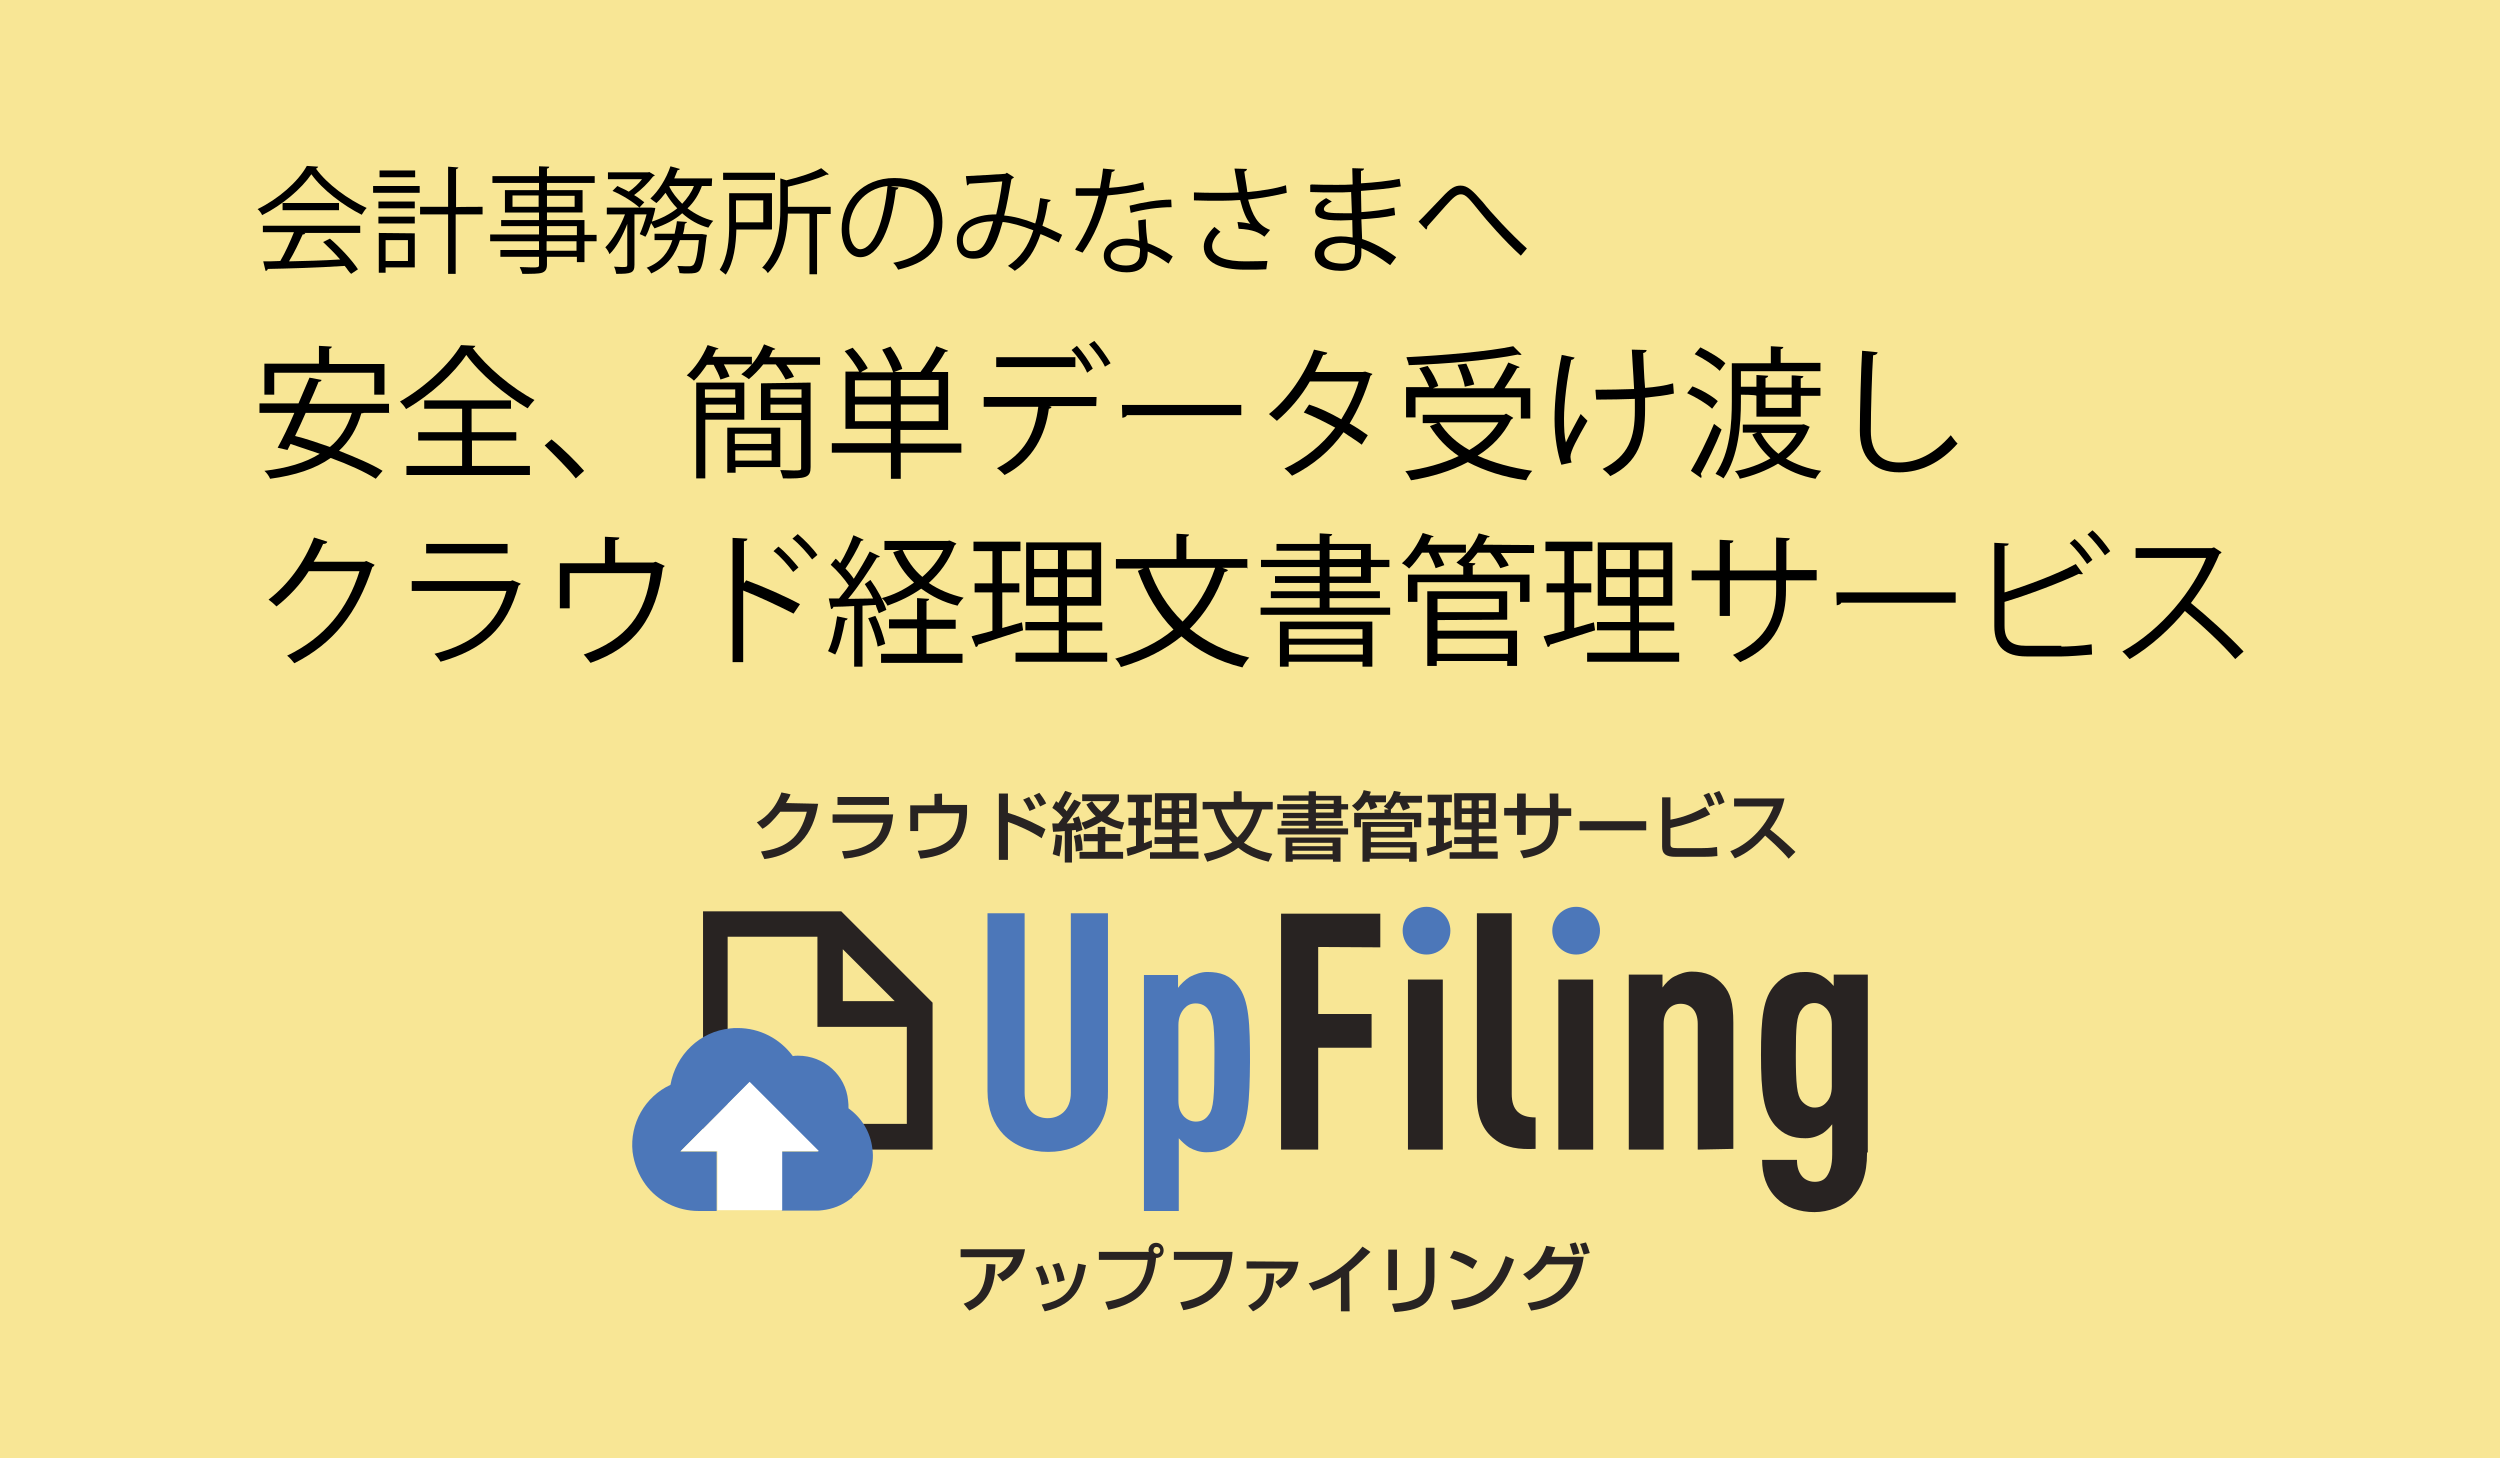 <?xml version="1.0" encoding="utf-8"?>
<!-- Generator: Adobe Illustrator 23.1.1, SVG Export Plug-In . SVG Version: 6.00 Build 0)  -->
<svg version="1.1" id="レイヤー_1" xmlns="http://www.w3.org/2000/svg" xmlns:xlink="http://www.w3.org/1999/xlink" x="0px"
	 y="0px" width="660px" height="385px" viewBox="0 0 660 385" style="enable-background:new 0 0 660 385;" xml:space="preserve">
<style type="text/css">
	.st0{fill:#F8E695;}
	.st1{fill:#282322;}
	.st2{fill:#4C77B9;}
	.st3{fill:#FFFFFF;}
</style>
<g>
	<rect y="0" class="st0" width="660" height="385"/>
</g>
<g>
	<path d="M84,44c-0.1,0.2-0.3,0.5-0.6,0.5c3,4.2,8.6,8.2,13.4,10.4c-0.6,0.6-0.9,1.2-1.3,1.8c-4.8-2.4-10.4-6.6-13.3-10.7
		c-2.6,3.8-7.6,8.1-13,10.8c-0.2-0.5-0.7-1.2-1.2-1.6c5.4-2.6,10.7-7.2,13-11.4L84,44z M69.4,61.5v-1.9h25.7v1.9H80.3l0.3,0.1
		c-0.1,0.2-0.3,0.3-0.7,0.3c-0.9,2-2.2,4.8-3.6,7.1c4.1-0.1,8.8-0.2,13.5-0.5c-1.4-1.6-3-3.2-4.5-4.6l1.8-0.9c2.9,2.5,6,5.9,7.4,8.1
		l-1.8,1.2C92,71.7,91.7,71,91,70.2c-7.4,0.5-15.4,0.7-20.3,0.8c-0.1,0.3-0.2,0.5-0.6,0.5L69.5,69c1.3,0,2.8,0,4.5-0.1
		c1.3-2.2,2.7-5.3,3.6-7.6h-8.2C69.4,61.4,69.4,61.5,69.4,61.5z M74.6,53.6h14.9v1.9H74.6V53.6z"/>
	<path d="M110.8,49.1v1.8H98.5v-1.8H110.8z M109.5,61.6v9h-7.7V72H100V61.5L109.5,61.6L109.5,61.6z M99.9,55v-1.8h9.6V55H99.9z
		 M99.9,59v-1.8h9.6V59H99.9z M109.6,45v1.8h-9.4V45H109.6z M107.7,63.4h-5.9v5.5h5.9V63.4z M127.4,54.6v2h-7.1v15.7h-2V56.6h-7.4
		v-2h7.4V44l2.7,0.2c0,0.2-0.2,0.3-0.6,0.5v10C120.3,54.6,127.4,54.6,127.4,54.6z"/>
	<path d="M157.5,62v1.7h-3.2v5.5h-2v-1.4h-7.9v2c0,1.4-0.5,1.9-1.3,2.2c-0.9,0.3-2.6,0.3-5.2,0.3c-0.1-0.6-0.5-1.3-0.7-1.8
		c1.2,0,2.2,0.1,3.1,0.1c1.8,0,2,0,2-0.7v-2.1h-10.2V66h10.2v-2.3h-12.9v-1.8h12.9v-2.2h-10v-1.6h10v-2h-9v-5.9h9v-1.9H130v-1.8
		h12.3v-2.6L145,44c0,0.2-0.2,0.5-0.6,0.5v2h12.6v1.8h-12.6v1.9h9.4v5.9h-9.4v2h9.9V62H157.5z M135.3,54.6h6.9v-3h-6.9V54.6z
		 M151.7,51.7h-7.3v2.9h7.3V51.7z M144.4,59.7v2.4h7.9v-2.4H144.4z M152.2,66.2v-2.5h-7.9v2.5H152.2z"/>
	<path d="M187.9,49.1h-2.6c-0.8,2.2-2.1,4.3-3.8,5.9c2,1.5,4.3,2.7,6.8,3.3c-0.5,0.5-0.9,1.2-1.3,1.8c-2.6-0.7-4.9-2-6.9-3.8
		c-2,1.8-4.5,3-7.3,4c-0.2-0.3-0.6-0.9-0.9-1.4c-0.5,1.4-0.9,2.7-1.5,3.6l-1.5-0.7c0.6-1.3,1.3-3.3,1.8-5.2h-3.2v13.3
		c0,2.2-0.9,2.4-4.8,2.4c-0.1-0.6-0.3-1.4-0.6-1.9c0.7,0,1.6,0.1,2.1,0.1c1.2,0,1.4,0,1.4-0.6V59.1c-1.2,3.1-2.9,6.3-4.7,8
		c-0.2-0.6-0.7-1.4-1.1-1.8c1.9-1.9,4-5.5,5.2-8.7h-4.8v-1.8h8.6c-1.5-1.4-4.5-3.3-7.1-4.4l1.3-1.3c0.9,0.5,2,0.9,3,1.5
		c1.3-0.9,2.6-2.1,3.5-3.3h-9v-1.8h10.6l0.3-0.1l1.5,0.9c-0.1,0.1-0.3,0.2-0.5,0.3c-1.2,1.6-3.1,3.5-5,4.9c1.1,0.6,2,1.4,2.7,1.9
		l-1.3,1.4h3.1l1.1,0.1c0,0.5-0.7,2.9-0.9,3.6c2.5-0.8,4.8-2,6.7-3.5c-1.2-1.2-2.2-2.6-3.1-4.1c-0.7,0.9-1.5,1.9-2.4,2.7
		c-0.5-0.3-1.2-0.9-1.6-1.2c2.1-1.9,4.2-5.2,5.3-8.5l2.5,0.7c-0.1,0.2-0.3,0.3-0.6,0.3c-0.3,0.7-0.6,1.5-0.9,2.2H188L187.9,49.1
		L187.9,49.1z M185.4,61.8l1.2,0.2c0,0.2,0,0.5-0.1,0.6c-0.6,5.6-1.1,8-1.9,8.9c-0.6,0.6-1.4,0.7-3.1,0.7c-0.6,0-1.4,0-2.1-0.1
		c-0.1-0.6-0.2-1.4-0.6-1.9c1.4,0.1,2.7,0.1,3.1,0.1c0.6,0,0.7-0.1,1.1-0.3c0.6-0.6,1.1-2.4,1.5-6.6h-5c-1.1,3.5-3.1,6.8-7.6,8.8
		c-0.2-0.5-0.7-1.2-1.2-1.5c3.9-1.5,5.8-4.2,6.8-7.3h-4.7v-1.7h5.3c0.2-1.1,0.5-2.2,0.6-3.3l2.7,0.2c-0.1,0.2-0.3,0.3-0.6,0.5
		c-0.1,0.8-0.2,1.8-0.5,2.7L185.4,61.8L185.4,61.8z M176.8,49.1l-0.1,0.2c0.8,1.6,2,3.1,3.4,4.5c1.3-1.4,2.4-2.9,3.1-4.7
		C183.3,49.1,176.8,49.1,176.8,49.1z"/>
	<path d="M203.6,60.6h-9.2c-0.1,3.8-0.6,8.6-2.8,11.9c-0.3-0.3-1.2-0.9-1.6-1.3c2.2-3.3,2.5-8.1,2.5-11.7v-8.5h11.3v9.5
		C203.8,60.6,203.6,60.6,203.6,60.6z M204.6,45.6v1.9h-13.7v-1.9H204.6z M201.5,52.9h-7.2v5.8h7.2V52.9z M219.3,54.6v1.9h-3.6v15.9
		h-2v-16h-5.7c-0.1,4.8-0.9,11.2-5.3,15.7c-0.3-0.5-0.9-1.2-1.5-1.4c4.3-4.6,4.8-10.8,4.8-15.5v-8.1l1.6,0.5c3.4-0.8,7.1-2,9.2-3.2
		l2,1.6c-0.1,0.1-0.3,0.2-0.6,0.1c-2.5,1.2-6.6,2.4-10.2,3.2v5.3C208,54.6,219.3,54.6,219.3,54.6z"/>
	<path d="M237.2,49.5c-0.1,0.3-0.3,0.6-0.7,0.6c-1.1,9.5-4.3,17.8-9.4,17.8c-2.6,0-4.9-2.6-4.9-7.4c0-7.4,5.6-13.5,13.9-13.5
		c8.9,0,12.7,5.5,12.7,11.6c0,7.3-4.2,10.8-11.7,12.6c-0.3-0.6-0.7-1.3-1.3-1.8c7.1-1.4,10.7-4.8,10.7-10.6c0-5-3.2-9.6-10.4-9.6
		c-0.3,0-0.6,0-0.9,0.1L237.2,49.5z M234.3,49.1c-6.2,0.7-10.1,5.9-10.1,11.3c0,3.3,1.4,5.4,2.9,5.4
		C230.9,65.7,233.5,57.5,234.3,49.1z"/>
	<path d="M277.4,52.8c-0.1,0.3-0.5,0.6-0.8,0.6c-0.3,2.1-0.8,4.4-1.4,6.2c1.6,0.7,3.4,1.5,5.2,2.4l-0.9,2c-1.6-0.8-3.2-1.6-4.8-2.2
		c-1.5,4.4-3.5,7.6-6.8,9.7c-0.5-0.5-1.2-0.9-1.8-1.3c3.2-2.1,5.3-5,6.7-9.4c-3.1-1.2-5.9-2-8.1-2.2c-2.1,7.7-4,9.7-7.7,9.7
		c-3.7,0-4.4-2.9-4.4-4.8c0-4.7,4.9-6.9,10.4-6.9c0.6-2.5,1.2-5.5,1.6-8.7c-1.4,0.1-6.3,0.5-8.7,0.6c-0.1,0.2-0.3,0.3-0.6,0.5
		l-0.3-2.5c2.7-0.1,8.3-0.5,10.2-0.6c0.3,0,0.5-0.2,0.6-0.3l1.9,1.2c-0.1,0.2-0.5,0.3-0.7,0.6c-0.6,3.4-1.2,6.9-1.9,9.5
		c2.4,0.2,5.2,0.9,8.2,2.1c0.6-1.8,0.9-4.2,1.3-6.7L277.4,52.8z M262.2,58.4c-4.4,0.1-8,1.8-8,5c0,1.8,0.8,2.9,2.2,2.9
		C258.8,66.4,260.2,65.6,262.2,58.4z"/>
	<path d="M294.4,44.8c-0.1,0.2-0.5,0.6-0.9,0.6c-0.2,1.4-0.6,2.9-0.7,4.2c3-0.2,6.3-0.7,9-1.5l0.3,2c-2.9,0.7-6.2,1.2-9.7,1.5
		c-1.5,5.9-3.5,10.7-6.6,15.1l-2-0.8c2.8-4,4.9-8.6,6.2-14.2h-6v-2h3.6c0.9,0,1.9,0,2.8,0c0.3-1.6,0.6-3.3,0.8-5.2L294.4,44.8z
		 M302.5,57.9c0,2.5,0.2,4.2,0.5,6.3c1.9,0.7,4.5,2,6.6,3.5l-1.1,1.9c-1.8-1.3-3.8-2.5-5.5-3.2c0,3.1-1.2,5.5-5.6,5.5
		c-3.4,0-6-1.5-6-4.4c0-3.1,3.2-4.5,6-4.5c1.1,0,2.2,0.2,3.4,0.6c-0.1-1.9-0.3-4-0.3-5.4L302.5,57.9z M300.9,65.5
		c-1.3-0.6-2.6-0.7-3.6-0.7c-1.8,0-4,0.7-4.1,2.7c0,1.8,1.8,2.6,4.1,2.6c2.2,0,3.6-1.1,3.6-3.1C301,66.4,301,65.9,300.9,65.5z
		 M309.3,54.7c-3.4,0-7.6,0.6-10.8,1.5l-0.3-1.9c3.5-0.9,7.7-1.6,11-1.6L309.3,54.7z"/>
	<path d="M339.7,50.9c-2.8,0.7-6.6,1.4-10.2,1.8c1.2,4.2,2.5,6.7,5.8,8l-1.5,1.8c-1.4-1.1-2.9-1.9-6.8-2.1l-0.3-1.8
		c1.5,0.1,2.7,0.3,3.4,0.5c-1.1-1.3-1.9-3.2-2.7-6.3c-1.4,0.1-3.2,0.2-5,0.2c-2,0-5.3,0-7.2-0.1v-2.1c1.8,0.1,4.4,0.1,7.2,0.1
		c1.6,0,3.3,0,4.6-0.1c-0.3-1.6-0.7-4-1.1-6.3l3.3,0.1c0,0.3-0.3,0.6-0.7,0.7c0.2,1.8,0.6,3.6,0.8,5.4c3.5-0.3,7.5-0.9,10.2-1.8
		L339.7,50.9z M334.3,71.1c-1.5,0.1-3,0.1-5.6,0.1c-6.5,0-10.9-1.9-10.9-6.1c0-1.8,1.1-3.5,2.8-5.2l1.6,1.3
		c-1.4,1.1-2.2,2.6-2.2,3.8c0,3,4,4,8.8,4c2.7,0,4.2-0.1,5.8-0.1L334.3,71.1z"/>
	<path d="M346.3,48.7c1.9,0.1,4.4,0.1,6.6,0.1c1.4,0,2.9,0,4.2-0.1c0-1.5-0.1-3.2-0.1-4.3l3.1,0.1c0,0.3-0.3,0.6-0.8,0.6
		c0,0.6,0,2.9,0,3.3c3.5-0.2,7.2-0.6,10.2-1.2l0.3,2c-3,0.6-6.6,0.9-10.5,1.2c0,1.8,0.1,3.8,0.1,5.6c3-0.2,6.1-0.6,8.7-1.2l0.2,2
		c-2.6,0.6-5.8,0.9-8.9,1.1l0.2,5.2c2.8,0.9,5.8,2.5,9,4.8L367,70c-2.8-2.1-5.4-3.6-7.6-4.5c0,0.6,0,1.1,0,1.4
		c0,2.9-1.8,4.6-5.5,4.6c-3.9,0-6.8-1.6-6.8-4.5c0-3,3.3-4.6,6.8-4.6c0.9,0,2,0.1,3.2,0.3c0-1.3-0.1-2.9-0.1-4.6c-0.9,0-2,0.1-3,0.1
		c-5.3,0-6.8-0.8-6.8-2.6c0-1.2,0.8-2.1,2.9-3.3l1.5,0.9c-1.4,0.7-2.1,1.4-2.1,2c0,0.9,1.4,1.1,5.4,1.1c0.6,0,1.4,0,2,0l-0.2-5.6
		c-1.3,0.1-2.9,0.1-4.2,0.1c-1.9,0-4.7,0-6.6-0.1v-1.9L346.3,48.7L346.3,48.7z M357.7,64.7c-1.2-0.3-2.4-0.6-3.4-0.6
		c-2.4,0-4.7,0.9-4.7,2.8s2.1,2.7,4.8,2.7c2.5,0,3.3-1.1,3.3-3.2V64.7z"/>
	<path d="M374.5,58.5c1.3-1.2,4.4-4.6,6.1-6.3c2.4-2.6,3.5-3.2,5-3.2c1.8,0,3.1,1.2,5.9,4.4c2.1,2.7,7.2,8.2,11.6,12.2l-1.6,1.9
		c-4.2-3.8-9.2-9.5-11-11.8c-2.6-3.2-3.5-4.4-4.8-4.4c-1.2,0-2.1,0.9-4.1,3.1c-1.1,1.2-3.5,4-4.8,5.4c0,0.5-0.1,0.7-0.3,0.8
		L374.5,58.5z"/>
	<path d="M102.9,109H96c-0.1,0.1-0.3,0.1-0.6,0.1c-1.2,4.2-3.2,7.4-5.9,9.9c4.5,1.8,8.6,3.5,11.5,5.3l-1.8,2.1
		c-2.8-1.8-7.2-3.8-11.9-5.5c-4.1,2.9-9.4,4.6-16,5.5c-0.2-0.6-0.9-1.6-1.5-2.1c5.9-0.7,10.8-2.1,14.6-4.5c-2.6-0.9-5.3-1.8-7.7-2.6
		c-0.3,0.6-0.6,1.2-0.8,1.6l-2.6-0.6c1.3-2.4,2.9-5.6,4.4-9.2h-9.2v-2.5h10.3c1.1-2.5,2-4.8,2.9-6.8l3.2,0.6
		c-0.1,0.3-0.3,0.5-0.8,0.5c-0.7,1.8-1.6,3.8-2.5,5.8h21.1v2.5L102.9,109L102.9,109z M72.4,98.4v5.8h-2.6V96h14.4v-4.7l3.4,0.2
		c0,0.2-0.2,0.5-0.7,0.6v4h14.6v8.1h-2.7v-5.8C98.9,98.4,72.4,98.4,72.4,98.4z M80.7,109c-0.9,2.1-1.9,4.2-2.8,6.1
		c2.9,0.7,6,1.8,9.2,2.9c2.7-2.2,4.6-5.2,5.8-9C92.8,109,80.7,109,80.7,109z"/>
	<path d="M125.5,91.3c-0.1,0.3-0.5,0.6-0.7,0.6c3.6,4.9,10.5,10.7,16.3,13.7c-0.6,0.6-1.3,1.5-1.8,2.2c-5.9-3.4-12.7-9.2-16.2-14.1
		c-3.1,4.7-9.3,10.5-15.9,14.3c-0.3-0.6-1.1-1.5-1.6-2c6.7-3.8,13.2-10,16.1-14.9L125.5,91.3z M124.6,116.3v6.7h15.3v2.4h-32.6V123
		H122v-6.7h-11.6v-2.2H122v-6.2h-10v-2.2h22.9v2.2h-10.4v6.2h11.8v2.2H124.6z"/>
	<path d="M145.6,116c2.8,2.2,6.6,6,8.6,8.3l-2.2,2c-1.9-2.5-5.8-6.3-8.2-8.7L145.6,116z"/>
	<path d="M190.2,100.2c-0.3-1.1-1.1-2.6-1.8-3.9h-1.8c-1.1,1.6-2.2,3.1-3.4,4.2c-0.5-0.5-1.3-1.1-1.9-1.4c2.1-1.8,4.2-4.9,5.5-8
		l2.9,0.9c-0.1,0.2-0.5,0.3-0.7,0.3c-0.2,0.6-0.6,1.3-0.9,1.9h10.4v2h-7.4c0.6,1.1,1.2,2.4,1.5,3.2L190.2,100.2z M196.5,110.8h-10.3
		v15.5h-2.4V101h12.7L196.5,110.8L196.5,110.8z M194.1,102.8h-8v2.2h8V102.8z M186.3,109h8v-2.2h-8V109z M206,123.3h-11.8v1.5h-2.2
		v-11.9H206V123.3z M203.7,114.5H194v2.7h9.6V114.5z M194.1,121.6h9.6v-2.7h-9.6V121.6z M204.7,92.1c-0.1,0.2-0.5,0.3-0.7,0.3
		c-0.3,0.6-0.6,1.3-0.9,1.9h13.4v2h-8.9c0.8,1.1,1.6,2.2,2,3.2l-2.2,0.7c-0.6-1.1-1.5-2.7-2.6-4h-3.3c-1.2,1.5-2.5,2.8-3.8,3.9
		c-0.6-0.5-1.4-0.9-2-1.3c2.5-1.8,4.7-4.7,6-7.9L204.7,92.1z M214,101v22.3c0,2.8-1.2,3.1-7.3,3c-0.1-0.6-0.5-1.6-0.7-2.2
		c1.3,0,2.6,0.1,3.4,0.1c1.9,0,2.1,0,2.1-0.7v-12.6h-10.6v-9.7L214,101L214,101L214,101z M211.6,102.8h-8.2v2.2h8.2V102.8z
		 M203.4,109h8.2v-2.2h-8.2V109z"/>
	<path d="M253.8,117v2.5h-16v6.9h-2.6v-6.9h-15.6V117h15.6v-3.8h-12V98.1h3.6c-0.7-1.5-2.4-3.8-3.8-5.4l2.1-0.9
		c1.5,1.6,3.2,3.9,4,5.4c-0.8,0.6-1.4,0.7-1.8,1.1h8.5c-0.5-1.6-1.8-4.1-2.9-6l2.2-0.8c1.3,1.8,2.7,4.3,3.1,5.9l-2.1,0.8h6.9
		c1.4-1.8,3.2-4.7,4.2-6.8l3.1,1.2c-0.1,0.2-0.5,0.3-0.8,0.3c-0.8,1.5-2.2,3.5-3.5,5.3h4.3v15.3h-12.6v3.6H253.8L253.8,117
		L253.8,117z M225.7,100.4v4.3h9.5v-4.3H225.7z M225.7,111.2h9.5v-4.4h-9.5V111.2z M247.8,104.6v-4.3h-10v4.3H247.8z M247.8,111.2
		v-4.4h-10v4.4H247.8z"/>
	<path d="M289.4,107.2H277l0.6,0.2c0,0.2-0.3,0.5-0.7,0.5c-0.9,6.8-4.1,13.6-11.7,17.5c-0.5-0.6-1.4-1.4-2-1.8
		c7.4-3.8,10.1-9.4,10.9-16.2h-14.4v-2.6h29.8L289.4,107.2C289.5,107.2,289.4,107.2,289.4,107.2z M283.9,96.9H263v-2.6h20.9V96.9z
		 M284.3,91.3c1.5,1.6,3.3,4.2,4.2,6l-1.5,1.1c-0.7-1.8-2.6-4.4-4.1-6L284.3,91.3z M288.9,90c1.5,1.6,3.3,4.2,4.3,5.9l-1.5,0.9
		c-0.7-1.6-2.7-4.3-4.2-5.9L288.9,90z"/>
	<path d="M296.2,106.9h31.5v2.7h-30.2c-0.2,0.5-0.7,0.6-1.2,0.7L296.2,106.9z"/>
	<path d="M362.3,98.7c0,0.2-0.2,0.3-0.5,0.5c-1.4,4.7-3.3,9-5.5,12.6c1.6,0.9,3.4,2.1,4.8,3.1l-1.6,2.5c-1.4-1.1-3.3-2.2-4.8-3.3
		c-3.4,4.8-8,8.7-13.6,11.5c-0.5-0.6-1.4-1.5-2-1.9c5.5-2.6,10-6.3,13.4-10.8c-2.8-1.5-5.5-2.9-8.3-4l1.4-2.1
		c2.8,0.9,5.5,2.2,8.5,3.9c1.9-3.1,3.5-6.3,4.6-10h-12.9c-2.2,3.9-5.4,7.6-8.7,10.4c-0.6-0.5-1.5-1.3-2.1-1.8
		c4.9-3.8,9.6-10.6,11.9-17l3.5,0.8c-0.1,0.5-0.6,0.6-1.1,0.6c-0.6,1.3-1.4,3.1-2.1,4.5h12.6l0.6-0.1L362.3,98.7z"/>
	<path d="M397.6,109.2l1.9,1.1c-0.1,0.2-0.3,0.3-0.6,0.5c-2,4-5,7.1-8.8,9.5c4.2,1.9,9,3.2,14.4,4c-0.6,0.6-1.3,1.8-1.6,2.5
		c-5.8-0.8-11-2.5-15.4-4.8c-4.5,2.4-9.6,3.9-15,4.8c-0.3-0.6-0.9-1.8-1.5-2.4c5-0.7,9.9-2,14.1-4c-3.1-2.1-5.6-4.7-7.6-7.9l2-0.8
		h-3.9v-2.2h21.5L397.6,109.2z M373.7,104.6v5.6h-2.5v-8h6.1c-0.6-1.4-1.6-3.4-2.6-5l2.2-0.6c1.2,1.6,2.4,3.9,2.8,5.3l-1.4,0.6h16
		c1.3-1.9,2.9-4.7,3.9-6.8l3,1.2c-0.1,0.2-0.5,0.3-0.7,0.3c-0.8,1.5-2.1,3.5-3.3,5.3h6.8v8h-2.5v-5.6h-27.8L373.7,104.6L373.7,104.6
		z M401.7,93.6c-0.1,0.1-0.2,0.1-0.5,0.1c-0.1,0-0.2,0-0.5-0.1c-6.8,1.4-18.8,2.5-28.8,2.8c0-0.6-0.5-1.6-0.6-2.1
		c9.9-0.5,21.6-1.5,28.2-2.9L401.7,93.6z M380,111.5c1.8,2.9,4.5,5.4,7.9,7.3c3.2-1.9,5.9-4.3,7.7-7.3H380z M387.1,96
		c0.8,1.8,1.8,4.2,2.1,5.5l-2.5,0.6c-0.2-1.5-1.1-4-1.9-5.8L387.1,96z"/>
	<path d="M415.7,94.4c-0.1,0.3-0.5,0.6-0.9,0.6c-1.1,4.7-1.9,11.4-1.9,15.5c0,2.6,0.1,4.8,0.5,6.3c0.8-1.8,2.7-5.3,3.9-7.5l1.8,1.8
		c-2.8,4.9-4.5,8-4.5,9.5c0,0.5,0.1,0.9,0.3,1.5l-2.7,0.6c-0.9-2.7-1.8-6.8-1.8-12.1c0-4.8,0.7-11.4,1.9-16.9L415.7,94.4z
		 M421.2,102.9c3,0,7.5-0.1,10.2-0.2c-0.2-4.4-0.6-9.5-0.6-10.4l3.9,0.1c0,0.5-0.5,0.7-0.9,0.8c0.1,2,0.2,5.9,0.5,9.2
		c2.6-0.2,5.4-0.6,7.4-1.2l0.2,2.7c-2.1,0.5-4.8,0.8-7.6,1.1c0,0.2,0,0.8,0,3.1c0,8.1-1.8,14-9.2,17.6c-0.3-0.5-1.4-1.4-2-1.9
		c6.9-3.4,8.5-8.3,8.5-15.4v-3.1c-2.6,0.1-6.8,0.2-10.2,0.2L421.2,102.9L421.2,102.9z"/>
	<path d="M446.8,102c2.4,0.9,5.3,2.6,6.7,3.9l-1.5,2c-1.4-1.3-4.2-3-6.6-4.1L446.8,102z M446.4,124.3c1.8-3,4.3-8,6.1-12.4l2,1.5
		c-1.6,4.1-3.9,8.8-5.5,11.7c0.1,0.2,0.2,0.5,0.2,0.6c0,0.1,0,0.2-0.1,0.5L446.4,124.3z M448.9,91.7c2.2,1.1,5.2,2.8,6.6,4.2
		c-0.8,1.1-1.2,1.6-1.5,2c-1.4-1.4-4.2-3.2-6.6-4.4L448.9,91.7z M459.6,104.2v1.8c0,6-0.6,14.6-4.6,20.3c-0.6-0.5-1.5-0.9-2.1-1.2
		c3.9-5.5,4.3-13.5,4.3-19.1V95.9h10.3v-4.5l3.3,0.2c0,0.2-0.2,0.5-0.7,0.6v3.6h10.5v2.2h-21v4.1h4.1v-3.1l3.1,0.2
		c0,0.2-0.2,0.5-0.7,0.6v2.5h6.9v-3.2c0.5,0,0.7,0,3.1,0.2c0,0.2-0.2,0.5-0.7,0.6v2.5h5.2v2.1h-5.2v5.5h-11.7v-5.5
		C463.7,104.2,459.6,104.2,459.6,104.2z M476.2,112l1.6,0.7c-0.1,0.1-0.2,0.2-0.3,0.5c-1.3,3.2-3.4,5.8-6,7.9
		c2.7,1.5,5.8,2.7,9.3,3.2c-0.6,0.6-1.2,1.5-1.5,2.1c-3.8-0.7-7.1-2.1-9.9-4c-3,1.8-6.6,3.2-10.1,4c-0.2-0.6-0.7-1.6-1.3-2
		c3.3-0.6,6.7-1.8,9.4-3.4c-2-1.8-3.6-3.9-4.8-6.3l1.3-0.5h-3.8v-2.1h15.5L476.2,112L476.2,112z M464.9,114.3c1.1,2.1,2.7,4,4.6,5.5
		c2-1.5,3.6-3.3,4.8-5.5H464.9z M473,104.2h-6.9v3.5h6.9V104.2z"/>
	<path d="M495.7,93c-0.1,0.5-0.5,0.7-1.2,0.8c-0.3,4.4-0.6,14.3-0.6,20s2.8,8.3,7.5,8.3c4.6,0,9.3-2.2,13.6-7.2
		c0.5,0.6,1.3,1.8,1.8,2.2c-4.4,5-9.7,7.6-15.4,7.6c-6.8,0-10.4-4-10.4-11c0-4.7,0.3-16.4,0.6-21.1L495.7,93z"/>
	<path d="M98.9,149.1c-0.1,0.2-0.3,0.5-0.6,0.6c-4,12.2-10.2,20.1-20.6,25.4c-0.5-0.6-1.2-1.5-1.9-2c9.9-4.8,16-12.3,19.1-22.3H81.5
		c-2.1,3.4-5.2,6.7-8.5,9.3c-0.6-0.6-1.4-1.3-2.1-1.8c5.2-4,9.4-9.7,12-16.4l3.5,1.1c-0.1,0.5-0.6,0.6-1.1,0.6
		c-0.7,1.6-1.5,3.2-2.5,4.7h13.4l0.5-0.2L98.9,149.1z"/>
	<path d="M137.5,154.1c-0.1,0.1-0.2,0.3-0.6,0.5c-3.1,11.4-9.4,16.9-20.6,20.1c-0.3-0.6-1.1-1.6-1.6-2.1c10.3-2.6,16.6-7.9,19-16.6
		h-25v-2.6h26.1l0.5-0.2L137.5,154.1z M134,146.1h-21.5v-2.5H134C134,143.6,134,146.1,134,146.1z"/>
	<path d="M159.7,141.7l3.8,0.2c0,0.5-0.6,0.7-1.1,0.7v5.9h10.1l0.6-0.2l2.4,1.1c-0.1,0.1-0.2,0.3-0.5,0.5
		c-1.8,13.2-7.2,20.9-19.1,25.1c-0.5-0.6-1.2-1.6-1.8-2.2c11.3-3.9,16.4-10.8,17.7-21.5h-21.4v9.3h-2.6v-11.9h11.9L159.7,141.7
		L159.7,141.7L159.7,141.7z"/>
	<path d="M209.5,162c-3.9-2-9.2-4.5-13.3-6.1v18.9h-2.8v-32.8l3.9,0.2c0,0.5-0.3,0.6-0.9,0.7V154l0.6-0.8c4.4,1.6,10.3,4.2,14.2,6.3
		L209.5,162z M205.5,144.3c1.8,1.4,4,3.9,5.3,5.5l-1.4,1.2c-1.2-1.6-3.4-4.2-5.2-5.5L205.5,144.3z M210.6,141
		c1.8,1.5,4.1,3.9,5.2,5.5l-1.4,1.2c-1.2-1.6-3.4-4.1-5.2-5.5L210.6,141z"/>
	<path d="M229.8,153.1c1.8,2.5,3.5,5.6,4.2,7.9l-2,0.9c-0.2-0.6-0.6-1.4-0.8-2.2c-1.2,0.1-2.4,0.1-3.5,0.2V176h-2.2V160
		c-2.1,0.1-4,0.2-5.5,0.2c0,0.3-0.2,0.5-0.6,0.6l-0.6-2.8h2.7c0.8-1.1,1.8-2.1,2.6-3.4c-1.2-1.8-3.1-4-4.8-5.5l1.3-1.6
		c0.5,0.3,0.7,0.7,1.2,1.2c1.3-2.1,2.8-5.3,3.5-7.4l2.7,1.2c-0.1,0.2-0.5,0.3-0.7,0.3c-0.9,2.1-2.7,5.3-4.1,7.3
		c0.8,0.8,1.6,1.8,2.2,2.7c1.6-2.5,3.1-5,4.2-7.2l2.7,1.3c-0.1,0.2-0.5,0.3-0.8,0.3c-1.9,3.2-4.9,7.7-7.6,10.9l6.6-0.1
		c-0.6-1.3-1.4-2.6-2.2-3.8L229.8,153.1z M223.8,163.3c-0.1,0.2-0.3,0.5-0.7,0.5c-0.6,3.2-1.4,6.8-2.6,9c-0.6-0.3-1.4-0.7-1.9-0.9
		c1.1-2.1,1.9-5.8,2.4-9.2L223.8,163.3z M231.7,170.7c-0.3-2-1.4-5.2-2.5-7.5l1.9-0.6c1.2,2.4,2.2,5.5,2.6,7.4L231.7,170.7z
		 M244.6,165.9v6.7h9.5v2.4h-21.5v-2.4h9.5v-6.7h-7.4v-2.4h7.4v-5.6l3.2,0.2c0,0.2-0.2,0.5-0.7,0.6v4.9h7.7v2.4H244.6z M250.7,142.7
		l1.8,0.8c-0.1,0.1-0.2,0.3-0.5,0.5c-1.5,4.1-3.9,7.3-6.8,9.9c2.6,1.8,5.8,3.1,9.2,3.9c-0.6,0.6-1.3,1.5-1.6,2.1
		c-3.8-0.9-6.8-2.5-9.6-4.5c-2.7,1.9-5.6,3.3-8.9,4.5c-0.3-0.6-0.9-1.5-1.5-2c3-0.8,5.9-2.2,8.5-4.1c-2.4-2.2-4.2-4.9-5.5-8l1.8-0.6
		h-4.1v-2.4h16.7L250.7,142.7z M238.3,145.2c1.2,2.7,2.9,5.2,5.2,7.1c2.2-1.9,4.2-4.3,5.5-7.1H238.3z"/>
	<path d="M264.6,156.5v9.3l5.2-1.5c0,0.2,0.1,0.5,0.3,2.1c-4.4,1.4-9,2.9-11.9,3.8c0,0.3-0.2,0.6-0.6,0.6l-1.1-2.8
		c1.5-0.5,3.4-0.8,5.5-1.5v-10.1h-4.7v-2.4h4.7v-8.5h-5v-2.5h12.4v2.5h-4.9v8.5h4.6v2.4H264.6L264.6,156.5L264.6,156.5z
		 M281.7,172.3h10.6v2.4h-24.2v-2.4h11.4v-5.9h-8.8v-2.2h8.8v-4.3h-8.6v-16.7h19.8v16.7h-9v4.4h9.3v2.2h-9.3L281.7,172.3
		L281.7,172.3z M273,145.2v5h6.3v-5H273z M273,157.6h6.3v-5.2H273V157.6z M288.2,150.3v-5h-6.5v5H288.2z M288.2,157.6v-5.2h-6.5v5.2
		H288.2z"/>
	<path d="M329.5,149.9h-6.8c0.9,0.3,1.3,0.5,1.5,0.6c-0.1,0.2-0.5,0.5-0.9,0.5c-2.1,6.2-5.2,11-9.2,15c4.3,3.5,9.5,6.1,15.7,7.6
		c-0.6,0.6-1.4,1.8-1.8,2.6c-6.5-1.6-11.7-4.4-16.1-8.2c-4.3,3.5-9.5,6.2-16,8.1c-0.2-0.6-0.9-1.8-1.5-2.2
		c6.2-1.8,11.4-4.3,15.4-7.7c-4.1-4.2-7.2-9.4-9.4-15.5l1.5-0.6h-7.3v-2.5h16v-6.7l3.3,0.2c0,0.2-0.2,0.5-0.7,0.6v5.9h16.1v2.5
		L329.5,149.9L329.5,149.9z M303.3,149.9c1.9,5.5,4.9,10.3,8.9,14.2c3.8-3.8,6.6-8.3,8.6-14.2H303.3z"/>
	<path d="M351,160.4h16v1.9h-34.2v-1.9h15.6v-2.5h-12.9v-1.8h12.9v-2.2h-11.8v-1.8h11.8v-2.4h-15.5v-1.9h15.5v-2.4H337v-1.8h11.4
		v-2.8l3.3,0.2c0,0.2-0.2,0.5-0.7,0.6v2h10.9v4.2h4.9v1.9h-4.9v4.2H351v2.2h13.3v1.8H351V160.4z M337.9,176v-11.9h24.4V176h-2.6
		v-1.3h-19.5v1.3L337.9,176L337.9,176L337.9,176z M359.7,166.1h-19.5v2.5h19.5V166.1z M340.3,172.8h19.5v-2.6h-19.5V172.8z
		 M351,145.2v2.4h8.3v-2.4H351z M351,149.7v2.5h8.3v-2.5H351z"/>
	<path d="M379,150c-0.3-1.1-1.1-2.7-1.8-4.1h-1.8c-1.1,1.6-2.2,3.1-3.4,4.2c-0.5-0.5-1.3-1.1-1.9-1.4c2.1-1.8,4.2-4.9,5.5-8l2.9,0.9
		c-0.1,0.2-0.5,0.3-0.7,0.3c-0.2,0.6-0.6,1.3-0.9,1.9H387v2.1h-7.3c0.6,1.2,1.3,2.5,1.6,3.3L379,150z M405,143.9v2.1h-8.8
		c0.8,1.2,1.8,2.4,2.1,3.3l-2.2,0.7c-0.6-1.2-1.6-2.8-2.7-4.1h-3.3c-0.7,0.9-1.5,1.9-2.4,2.7l1.8,0.1c0,0.2-0.2,0.5-0.7,0.6v2.4h15
		v7.2h-2.5v-5.2h-27.1v5.2h-2.5v-7.2h14.6v-2.1c-0.6-0.3-1.3-0.7-1.8-1.1c2.4-1.8,4.7-4.6,5.9-7.7l2.9,0.8c-0.1,0.2-0.3,0.3-0.7,0.3
		c-0.3,0.6-0.6,1.3-1.1,1.9L405,143.9L405,143.9z M379.5,163.7v2.8h21v9.3h-2.6v-1.3h-18.6v1.3h-2.5v-19.7h21.1v7.5L379.5,163.7
		L379.5,163.7z M395.7,158.1h-16.2v3.5h16.2V158.1z M398.1,168.6h-18.6v4h18.6V168.6z"/>
	<path d="M415.6,156.5v9.3l5.2-1.5c0,0.2,0.1,0.5,0.3,2.1c-4.4,1.4-9,2.9-11.9,3.8c0,0.3-0.2,0.6-0.6,0.6l-1.1-2.8
		c1.5-0.5,3.4-0.8,5.5-1.5v-10.1h-4.7v-2.4h4.7v-8.5h-5v-2.5h12.4v2.5h-4.9v8.5h4.6v2.4H415.6L415.6,156.5L415.6,156.5z
		 M432.7,172.3h10.6v2.4H419v-2.4h11.4v-5.9h-8.8v-2.2h8.8v-4.3h-8.6v-16.7h19.7v16.7h-8.8v4.4h9.3v2.2h-9.3V172.3z M424,145.2v5
		h6.3v-5H424z M424,157.6h6.3v-5.2H424V157.6z M439.1,150.3v-5h-6.5v5H439.1z M439.1,157.6v-5.2h-6.5v5.2H439.1z"/>
	<path d="M479.5,153.2h-8v2.6c0,7.2-2.2,14.6-12.1,19c-0.6-0.6-1.3-1.4-1.9-1.9c9.5-4.2,11.4-10.8,11.4-17v-2.7h-12.2v9.4h-2.7v-9.4
		h-7.4v-2.6h7.4v-8.1l3.6,0.2c0,0.5-0.5,0.7-0.9,0.7v7.2h12.2v-8.7l3.6,0.2c0,0.3-0.3,0.6-0.9,0.7v7.7h8V153.2L479.5,153.2z"/>
	<path d="M484.8,156.4h31.5v2.7h-30.2c-0.2,0.5-0.7,0.6-1.2,0.7L484.8,156.4z"/>
	<path d="M544.2,170.7c1.5,0,5.5-0.2,8-0.6c0,0.8,0.1,1.9,0.1,2.7c-2.5,0.2-6.2,0.5-7.9,0.5H535c-5.6,0-8.5-2.5-8.5-8v-22l3.8,0.2
		c-0.1,0.5-0.3,0.6-1.1,0.6v12.3c5.8-1.8,13.9-4.8,18.8-7.5l1.9,2.6c-0.1,0.1-0.3,0.1-0.5,0.1c-0.2,0-0.3,0-0.6-0.1
		c-4.6,2.2-13.2,5.5-19.6,7.4v6.3c0,3.9,1.8,5.3,5.8,5.3h9.2L544.2,170.7L544.2,170.7z M547.7,142.3c1.8,1.5,3.6,3.9,4.7,5.5
		l-1.4,1.1c-1.1-1.6-3-4.1-4.6-5.5L547.7,142.3z M552.4,140c1.8,1.5,3.6,3.9,4.7,5.5l-1.4,1.1c-1.1-1.6-3.1-4.1-4.6-5.5L552.4,140z"
		/>
	<path d="M586.5,145.8c-0.1,0.2-0.2,0.3-0.6,0.5c-2,4.8-4.5,8.9-7.5,12.9c4.1,3.3,10.3,8.9,13.9,12.8l-2.2,2
		c-3.3-3.9-9.4-9.5-13.3-12.7c-3.3,4.1-9,9.5-14.6,12.7c-0.5-0.6-1.3-1.5-1.9-2c10.5-5.8,18.8-16.4,22.1-24.7h-18.6v-2.6h20.1
		l0.6-0.2L586.5,145.8z"/>
</g>
<g>
	<path class="st1" d="M222.1,240.6h-36.5v62.9h60.6v-38.8L222.1,240.6z M222.5,250.6l13.7,13.7h-13.7V250.6z M192.1,296.7v-49.4
		h23.7v23.8h23.6v25.6H192.1z"/>
	<path class="st2" d="M230.3,303.2c-0.5-4.3-2.8-8.1-6.3-10.6c0-0.6,0-1.4-0.1-2c-0.6-6.8-6.4-11.9-13.2-11.9c-0.5,0-0.9,0-1.4,0.1
		l0,0c-3.4-4.6-8.7-7.4-14.6-7.4c-0.6,0-1.3,0-1.9,0.1c-8.1,0.8-14.4,7-15.8,14.9c-6.7,3.1-10.8,10.2-10,17.7
		c0.4,3.1,1.6,6.1,3.4,8.6c3.2,4.4,8.5,7,14,7h4.8V304h-9.6l18.2-18.2L216,304h-9.6v15.6h8.8c0.1,0,0.1,0,0.2,0c0.1,0,0.2,0,0.2,0
		c0.5,0,0.8,0,1.5-0.1l0,0l0,0c2.7-0.3,5.2-1.3,7.3-2.9l0.1-0.1c0.2-0.1,0.5-0.3,0.6-0.6l0,0l0.3-0.3l0.1-0.1l0.1-0.1
		C229.2,312.4,231,307.8,230.3,303.2z"/>
	<polygon class="st3" points="216.2,303.9 197.9,285.6 179.7,303.9 189.4,303.9 189.4,319.5 206.5,319.5 206.5,303.9 	"/>
	<g>
		<path class="st1" d="M216,212.2c-0.6,3.2-2.2,13-14.2,14.6l-0.9-2c6.5-0.9,10.3-3.4,12.1-10.5h-7c-1.8,2.2-3.2,3.7-4.7,4.5
			l-1.5-1.7c1.2-0.6,4.6-2.7,6.5-7.9l2.4,0.5c-0.2,0.6-0.5,1.2-1.2,2.3L216,212.2L216,212.2z"/>
		<path class="st1" d="M235.8,215c-0.5,4.2-1.3,10.6-12.9,11.7l-0.6-2c1.2,0,4.4-0.2,7.4-2c2.6-1.7,3.1-4.2,3.5-5.5h-13.4V215
			L235.8,215L235.8,215z M234.7,210.4v2.1h-13.6v-2.1H234.7z"/>
		<path class="st1" d="M248.7,209.5v3h6.6v1.8c0,1.4-0.3,6.1-3.1,8.9c-1.8,1.7-4.5,3-9.2,3.5l-0.7-2.1c1.8-0.1,7.4-0.6,9.6-4.4
			c1.2-2,1.3-5.1,1.3-5.5h-10.8v4.7h-2.1v-6.8h6.4v-3L248.7,209.5L248.7,209.5L248.7,209.5z"/>
		<path class="st1" d="M266.1,209.5v5.1c4.4,1.3,8.9,3.7,9.9,4.3l-1,2.4c-2.5-1.7-6.4-3.5-8.9-4.3v10h-2.4v-17.5L266.1,209.5
			L266.1,209.5z M271.8,214.1c-0.4-0.8-0.7-1.7-1.7-3l1.6-0.7c0.7,1.3,1.3,1.9,1.7,3L271.8,214.1z M274.6,212.9
			c-0.5-0.9-1-2.1-1.7-2.9l1.5-0.7c0.7,1,1.2,1.6,1.8,2.8L274.6,212.9z"/>
		<path class="st1" d="M277.8,217.4c0.5,0,0.6,0,1.6,0c0.4-0.5,0.8-1,1.2-1.6c-1.5-1.7-2.2-2.1-2.8-2.5l1-1.8
			c0.3,0.2,0.4,0.3,0.6,0.5c0.2-0.3,1-1.7,1.8-3.2l1.8,0.6c-0.5,0.9-1.3,2.4-2.2,3.9c0.6,0.6,0.7,0.7,0.8,0.9c0.7-1.2,1.2-1.8,2-3.1
			l1.8,0.8c-0.9,1.7-3.1,4.6-3.8,5.5l2-0.1c-0.2-0.6-0.2-0.7-0.4-1.2l1.6-0.6c0.4,1,0.7,2.3,1,3.6l-1.7,0.6c0-0.3-0.1-0.5-0.1-0.6
			c-0.2,0-0.8,0.1-1,0.1v8.5h-1.9v-8.3c-0.9,0.1-2.5,0.2-3.1,0.2L277.8,217.4z M280.4,220.6c0,0.6-0.2,3.4-0.7,5.5l-1.8-0.6
			c0.5-1.8,0.6-3.1,0.8-5.2L280.4,220.6z M285.2,220.2c0.4,1.4,0.6,2.5,0.6,4.3l-1.8,0.3c0-1.2-0.2-2.9-0.5-4.1L285.2,220.2z
			 M295.8,220.2v1.9h-4v2.8h4.7v1.8H285v-1.8h4.8v-2.8h-3.7v-1.9h3.7v-1.9h2v1.9H295.8z M288.3,211.5c0.5,0.6,1,1.6,2.5,2.8
			c1.6-1.4,2.1-2.1,2.5-2.8h-7.6v-1.8h9.7v1.8c-0.3,0.6-0.8,2-3,4c2.1,1.3,3.7,1.5,4.4,1.6l-0.6,1.9c-2.8-0.7-4.3-1.6-5.4-2.2
			c-1.9,1.3-3.5,1.8-4.4,2.2l-0.9-1.8c0.6-0.2,1.9-0.6,3.8-1.7c-1-0.9-1.8-1.9-2.5-3.1L288.3,211.5z"/>
		<path class="st1" d="M297.4,224c0.6-0.2,0.6-0.2,2.5-0.7v-5.4h-2v-2h2v-4.1h-2.2v-2h6.4v2h-2.1v4.1h1.8v2h-1.8v4.7
			c0.6-0.2,1.3-0.5,2.1-0.8v1.9c-1.7,0.7-4.3,1.8-6.4,2.3L297.4,224z M304.9,209.4h11v9.4h-4.5v2h4.7v1.8h-4.7v2.2h5v1.9h-12.8V225
			h5.8v-2.2h-4.6v-1.8h4.6v-2h-4.5V209.4L304.9,209.4z M306.7,211.3v2.1h2.6v-2.1H306.7z M306.7,214.9v2.2h2.6v-2.2H306.7z
			 M311.3,211.3v2.1h2.6v-2.1H311.3z M311.3,214.9v2.2h2.6v-2.2H311.3z"/>
		<path class="st1" d="M317.5,213.7v-2h8.2v-2.8h2.1v2.8h8.2v2h-2.8c-1.3,4.6-3.6,7.5-4.8,8.8c2.9,1.9,5.9,2.6,7.5,2.9l-1,2.1
			c-4.2-1-6.4-2.4-8-3.7c-3,2.3-6.4,3.1-8.2,3.7l-0.9-2.1c1.9-0.4,4.7-0.9,7.5-3c-2.6-2.5-4.2-5.8-4.9-8.8L317.5,213.7L317.5,213.7
			L317.5,213.7z M322.4,213.7c1.3,4.2,3.4,6.6,4.3,7.4c2.2-2.1,3.6-4.8,4.3-7.4H322.4z"/>
		<path class="st1" d="M338.8,210h6.7v-1.1h1.9v1.2h6.7v2.2h1.8v1.4h-1.8v2.3h-6.7v0.7h7.1v1.3h-7.1v0.7h8.5v1.6h-18.6v-1.6h8.2V218
			h-7.2v-1.3h7.1V216h-6.7v-1.4h6.7v-0.9h-8.2v-1.4h8.2v-0.9h-6.7V210z M339.3,221.1h14.6v6.4h-2v-0.6h-10.6v0.6h-1.9V221.1z
			 M341.2,222.5v0.9h10.6v-0.9H341.2z M341.2,224.6v0.9h10.6v-0.9H341.2z M347.4,211.3v0.9h4.7v-0.9H347.4z M347.4,213.6v0.9h4.7
			v-0.9H347.4z"/>
		<path class="st1" d="M360.6,211.8c-1,1.6-1.8,2.1-2.2,2.3l-1.5-1.4c1.4-0.9,2.8-2.6,3.1-4.1l1.9,0.4c-0.1,0.3-0.1,0.5-0.4,1h4.4
			v1.8h-2.9c0.2,0.4,0.5,0.8,0.6,1.3l-1.8,0.7c-0.2-0.6-0.6-1.6-0.7-2H360.6L360.6,211.8z M366.5,213.6l-1.2-0.7
			c0.6-0.5,2-1.8,2.7-4.1l1.8,0.3c-0.1,0.3-0.1,0.6-0.4,1h6v1.8h-3.9c0.3,0.4,0.6,0.7,0.7,1.4l-1.8,0.7c-0.2-0.4-0.6-1.4-0.9-2.1
			h-0.9c-0.6,0.8-0.9,1.4-1.4,1.8v0.9h8v3.8h-1.9v-2.1h-14v2.1h-1.8v-3.8h8v-0.9H366.5z M359.9,217h12.9v4.1h-10.9v1.2H374v5.2h-2
			v-0.8h-10.4v0.8h-1.9V217H359.9z M361.9,219.6h8.9v-1.3h-8.9V219.6z M361.9,225.1h10.4v-1.4h-10.4V225.1z"/>
		<path class="st1" d="M376.6,224c0.6-0.2,0.6-0.2,2.5-0.7v-5.4h-2v-2h2v-4.1h-2.2v-2h6.4v2h-2.1v4.1h1.8v2h-1.8v4.7
			c0.6-0.2,1.3-0.5,2.1-0.8v1.9c-1.7,0.7-4.3,1.8-6.4,2.3L376.6,224z M383.9,209.4h11v9.4h-4.5v2h4.7v1.8h-4.7v2.2h5v1.9h-12.7V225
			h5.8v-2.2h-4.6v-1.8h4.6v-2H384L383.9,209.4L383.9,209.4z M385.9,211.3v2.1h2.6v-2.1H385.9z M385.9,214.9v2.2h2.6v-2.2H385.9z
			 M390.4,211.3v2.1h2.6v-2.1H390.4z M390.4,214.9v2.2h2.6v-2.2H390.4z"/>
		<path class="st1" d="M409.1,209.5h2.3v3.9h3.4v2h-3.4v1.7c0,1.3-0.2,4.9-2.8,7c-2,1.7-4.9,2.2-6.4,2.5l-0.9-2
			c1.9-0.3,4.6-0.7,6.2-2.4c1.5-1.5,1.7-4.1,1.7-5.1v-1.8h-6.4v5.1h-2.3v-5.1h-3.4v-2h3.4v-3.8h2.3v3.8h6.4L409.1,209.5L409.1,209.5
			z"/>
		<path class="st1" d="M434.6,216.8v2.4H417v-2.4H434.6z"/>
		<path class="st1" d="M441,210.5v5.9c3.9-0.7,6.7-2,9.2-3.4l1.3,2c-4.2,2.1-7.7,3-10.5,3.6v4.3c0,0.8,0.4,1,1.7,1h6.7
			c2.1,0,3.2-0.2,3.9-0.3l0.1,2.4c-0.7,0.1-1.8,0.2-4.2,0.2h-6.8c-2.7,0-3.6-0.8-3.6-2.7v-13H441z M451.2,213
			c-0.6-1.5-0.7-2-1.5-3.1l1.5-0.6c0.6,1,1,2,1.5,3.1L451.2,213z M453.8,212.5c-0.6-1.7-0.9-2.3-1.4-3.1l1.5-0.6
			c0.5,0.8,1,1.9,1.4,3L453.8,212.5z"/>
		<path class="st1" d="M456.8,224.7c4.3-1.6,9.2-5.9,11.4-11.8h-10.4v-2.1h13.3c-0.3,1.2-0.9,4.3-3.8,8.2c2.3,1.8,4.5,3.8,6.7,5.9
			l-1.8,1.8c-2.2-2.6-5.3-5.3-6.2-6.1c-2.3,2.6-4.8,4.7-8,6L456.8,224.7z"/>
	</g>
	<g>
		<path class="st1" d="M270.6,329.8c-0.8,5.3-3.9,7.4-5.9,8.5l-1.5-1.8c1.4-0.6,3.2-1.7,4.3-4.6h-13.9v-2.1L270.6,329.8L270.6,329.8
			z M254.4,344.2c3.6-1.4,5.9-3.6,6-10.5l2.4,0.1c-0.2,7.1-2.7,10.2-6.9,12.2L254.4,344.2z"/>
		<path class="st1" d="M275,339.3c-0.3-1.7-0.7-3.1-1.6-4.6l1.8-0.6c0.9,1.9,1.4,3.1,1.8,4.7L275,339.3z M275,344.4
			c6.3-1.2,8.5-4,9.6-10.8l2.1,0.4c-1,4.8-2.2,10.3-10.9,12.2L275,344.4z M279.2,338.5c-0.3-2.2-0.8-3.6-1.4-4.6l1.8-0.5
			c0.8,1.8,1.3,3.5,1.5,4.6L279.2,338.5z"/>
		<path class="st1" d="M291.8,343.7c7.7-1.3,10.4-4.5,11.2-11.1h-12.9v-2.1h13.2c0-0.1-0.1-0.2-0.1-0.4c0-1.2,0.9-2,2-2
			c1.2,0,2,0.9,2,2s-0.7,2-2,2c-0.2,2.4-0.9,5.5-2.2,7.4c-2.1,3.7-6.2,5.4-10.4,6.3L291.8,343.7z M304.5,330.1
			c0,0.6,0.5,0.9,0.9,0.9c0.6,0,0.9-0.4,0.9-0.9s-0.4-0.9-0.9-0.9C304.9,329.1,304.5,329.6,304.5,330.1z"/>
		<path class="st1" d="M325.4,330.5c-0.5,5.8-2.2,13.4-13,15.4l-0.8-2.1c9.6-1.5,10.7-7.7,11.3-11.2h-13v-2.1L325.4,330.5
			L325.4,330.5z"/>
		<path class="st1" d="M342.8,333.1c-0.6,3.4-1.8,5.2-4.8,7l-1.3-1.7c2.4-1.4,3.1-2.8,3.4-3.5h-11V333L342.8,333.1L342.8,333.1z
			 M329.5,344.7c3.2-1.6,4.9-3.6,4.8-8.5h2.1c-0.3,5.8-2.1,8.2-5.6,10L329.5,344.7z"/>
		<path class="st1" d="M356.3,346.2H354v-9c-2.2,1.6-4.7,2.6-7.3,3.5l-1.2-1.9c2.7-0.8,8.6-2.8,14.2-9.7l2.1,1.4
			c-0.7,0.7-2.9,3-5.6,5.2L356.3,346.2L356.3,346.2z"/>
		<path class="st1" d="M368.8,340.6h-2.3v-10.7h2.3V340.6z M378.7,337c0,8-4.7,8.9-10.5,9.4l-0.7-2.2c2.9-0.2,4.7-0.5,6.5-1.4
			c2.3-1.2,2.4-4.1,2.4-4.8v-8.6h2.3L378.7,337L378.7,337L378.7,337z"/>
		<path class="st1" d="M388.8,335c-1.5-1-4-2.3-6-2.9l1-1.9c1.8,0.5,3.5,1,6.2,2.7L388.8,335z M383.1,343.3
			c7.4-0.6,11.7-3.4,14.4-11.7l2.2,0.9c-2.9,8.5-7.1,12.1-15.9,13.3L383.1,343.3z"/>
		<path class="st1" d="M402.1,336.4c4.4-2.3,5.7-6.3,6.1-7.5l2.4,0.4c-0.2,0.6-0.6,1.5-1,2.5h8.5c-1.7,12.1-10.5,13.7-13.9,14.2
			l-0.9-2c6.5-0.8,10.3-3.5,12.1-10.2h-7.1c-1.7,2.2-3.1,3.2-4.6,4.2L402.1,336.4z M415.3,331.3c-0.5-1.7-0.6-1.9-0.9-2.9l1.6-0.4
			c0.2,0.5,0.6,1.2,1,2.9L415.3,331.3z M418.1,331.2c-0.5-1.6-0.7-2.3-1-2.8l1.6-0.4c0.3,0.6,0.6,1.5,1,2.8L418.1,331.2z"/>
	</g>
	<path class="st2" d="M288.3,299.6c-3,3.1-6.9,4.5-11.6,4.5s-8.7-1.5-11.7-4.5c-2.7-2.8-4.3-6.8-4.3-11.5v-47h9.8v47.4
		c0,4.4,2.8,6.7,6.1,6.7c3.2,0,6.1-2.2,6.1-6.7v-47.4h9.8v47C292.6,292.9,291.1,296.8,288.3,299.6z"/>
	<path class="st2" d="M326.6,300.6c-2.1,2.6-4.6,3.6-8.1,3.6c-1.7,0-3.2-0.5-4.6-1.3c-0.9-0.6-1.9-1.5-2.7-2.4v19.2h-9.2v-62.3h9
		v3.4c0.5-0.8,2.1-2.3,3.1-2.9c1.4-0.7,3-1.3,4.6-1.3c3.5,0,6.1,0.9,8.1,3.6c3,3.8,3.2,10.2,3.2,20.2
		C329.9,290.4,329.6,296.8,326.6,300.6z M319.1,266.7c-0.7-1.2-2-1.8-3.4-1.8s-2.3,0.5-3.1,1.4c-0.8,0.9-1.5,2.3-1.5,4.3v19.9
		c0,2,0.5,3.2,1.5,4.3c0.7,0.7,1.8,1.3,3.1,1.3c1.5,0,2.6-0.6,3.4-1.8c1.3-1.6,1.5-5,1.5-13.7C320.7,271.7,320.4,268.3,319.1,266.7z
		"/>
	<path class="st1" d="M348,250v17.7h14.1v8.9H348v26.9h-9.8v-62.3h26.2v8.9L348,250L348,250z"/>
	<path class="st1" d="M371.7,303.5v-44.9h9.2v44.9H371.7z"/>
	<path class="st1" d="M394.5,300.7c-2.9-2.2-4.6-5.7-4.6-11.2v-48.4h9.2v47.7c0,4.2,2,6.2,6.3,6.2v8.3
		C401.1,303.5,397.5,303.1,394.5,300.7z"/>
	<path class="st1" d="M411.4,303.5v-44.9h9.2v44.9H411.4z"/>
	<path class="st1" d="M448.2,303.5v-33.2c0-3.6-2-5.3-4.5-5.3c-2.5,0-4.5,1.8-4.5,5.3v33.2h-9.2v-46.2h8.9v3.4
		c0.7-1,1.9-2.3,3.1-2.9c1.4-0.7,3-1.3,4.6-1.3c3.8,0,6.3,1.2,8.4,3.6c1.8,2.1,2.6,4.6,2.6,9.9v33.3L448.2,303.5L448.2,303.5z"/>
	<path class="st1" d="M492.9,304.3c0,6-1.5,9.4-4,11.9c-2.3,2.3-6.2,3.8-9.9,3.8c-3.9,0-7.5-1.2-9.9-3.6c-2.9-2.8-3.9-6.4-3.9-10.2
		h9.2c0,1.8,0.4,3.2,1.3,4.3c0.7,0.9,2,1.5,3.4,1.5c1.5,0,2.5-0.5,3.2-1.5c0.8-1.2,1.4-2.8,1.4-5.7v-8c-0.6,0.8-1.6,1.8-2.5,2.4
		c-1.4,0.8-2.8,1.3-4.6,1.3c-3.5,0-5.8-1-8-3.4c-3-3.5-3.7-8.6-3.7-18.6c0-9.9,0.6-15.1,3.7-18.5c2.1-2.3,4.3-3.4,8-3.4
		c1.8,0,3.5,0.4,4.8,1.3c1,0.6,2,1.6,2.7,2.4v-3h9v46.9L492.9,304.3L492.9,304.3z M483.6,270.5c0-2-0.5-3.2-1.5-4.3
		c-0.8-0.8-1.8-1.4-3.1-1.4c-1.4,0-2.6,0.6-3.4,1.8c-1.3,1.6-1.5,4.4-1.5,12c0,7.6,0.3,10.5,1.5,12c0.8,1,2.1,1.8,3.4,1.8
		c1.3,0,2.3-0.4,3.1-1.3c0.9-0.9,1.5-2.3,1.5-4.3V270.5z"/>
	<circle class="st2" cx="376.6" cy="245.7" r="6.3"/>
	<circle class="st2" cx="416.1" cy="245.7" r="6.3"/>
</g>
</svg>
